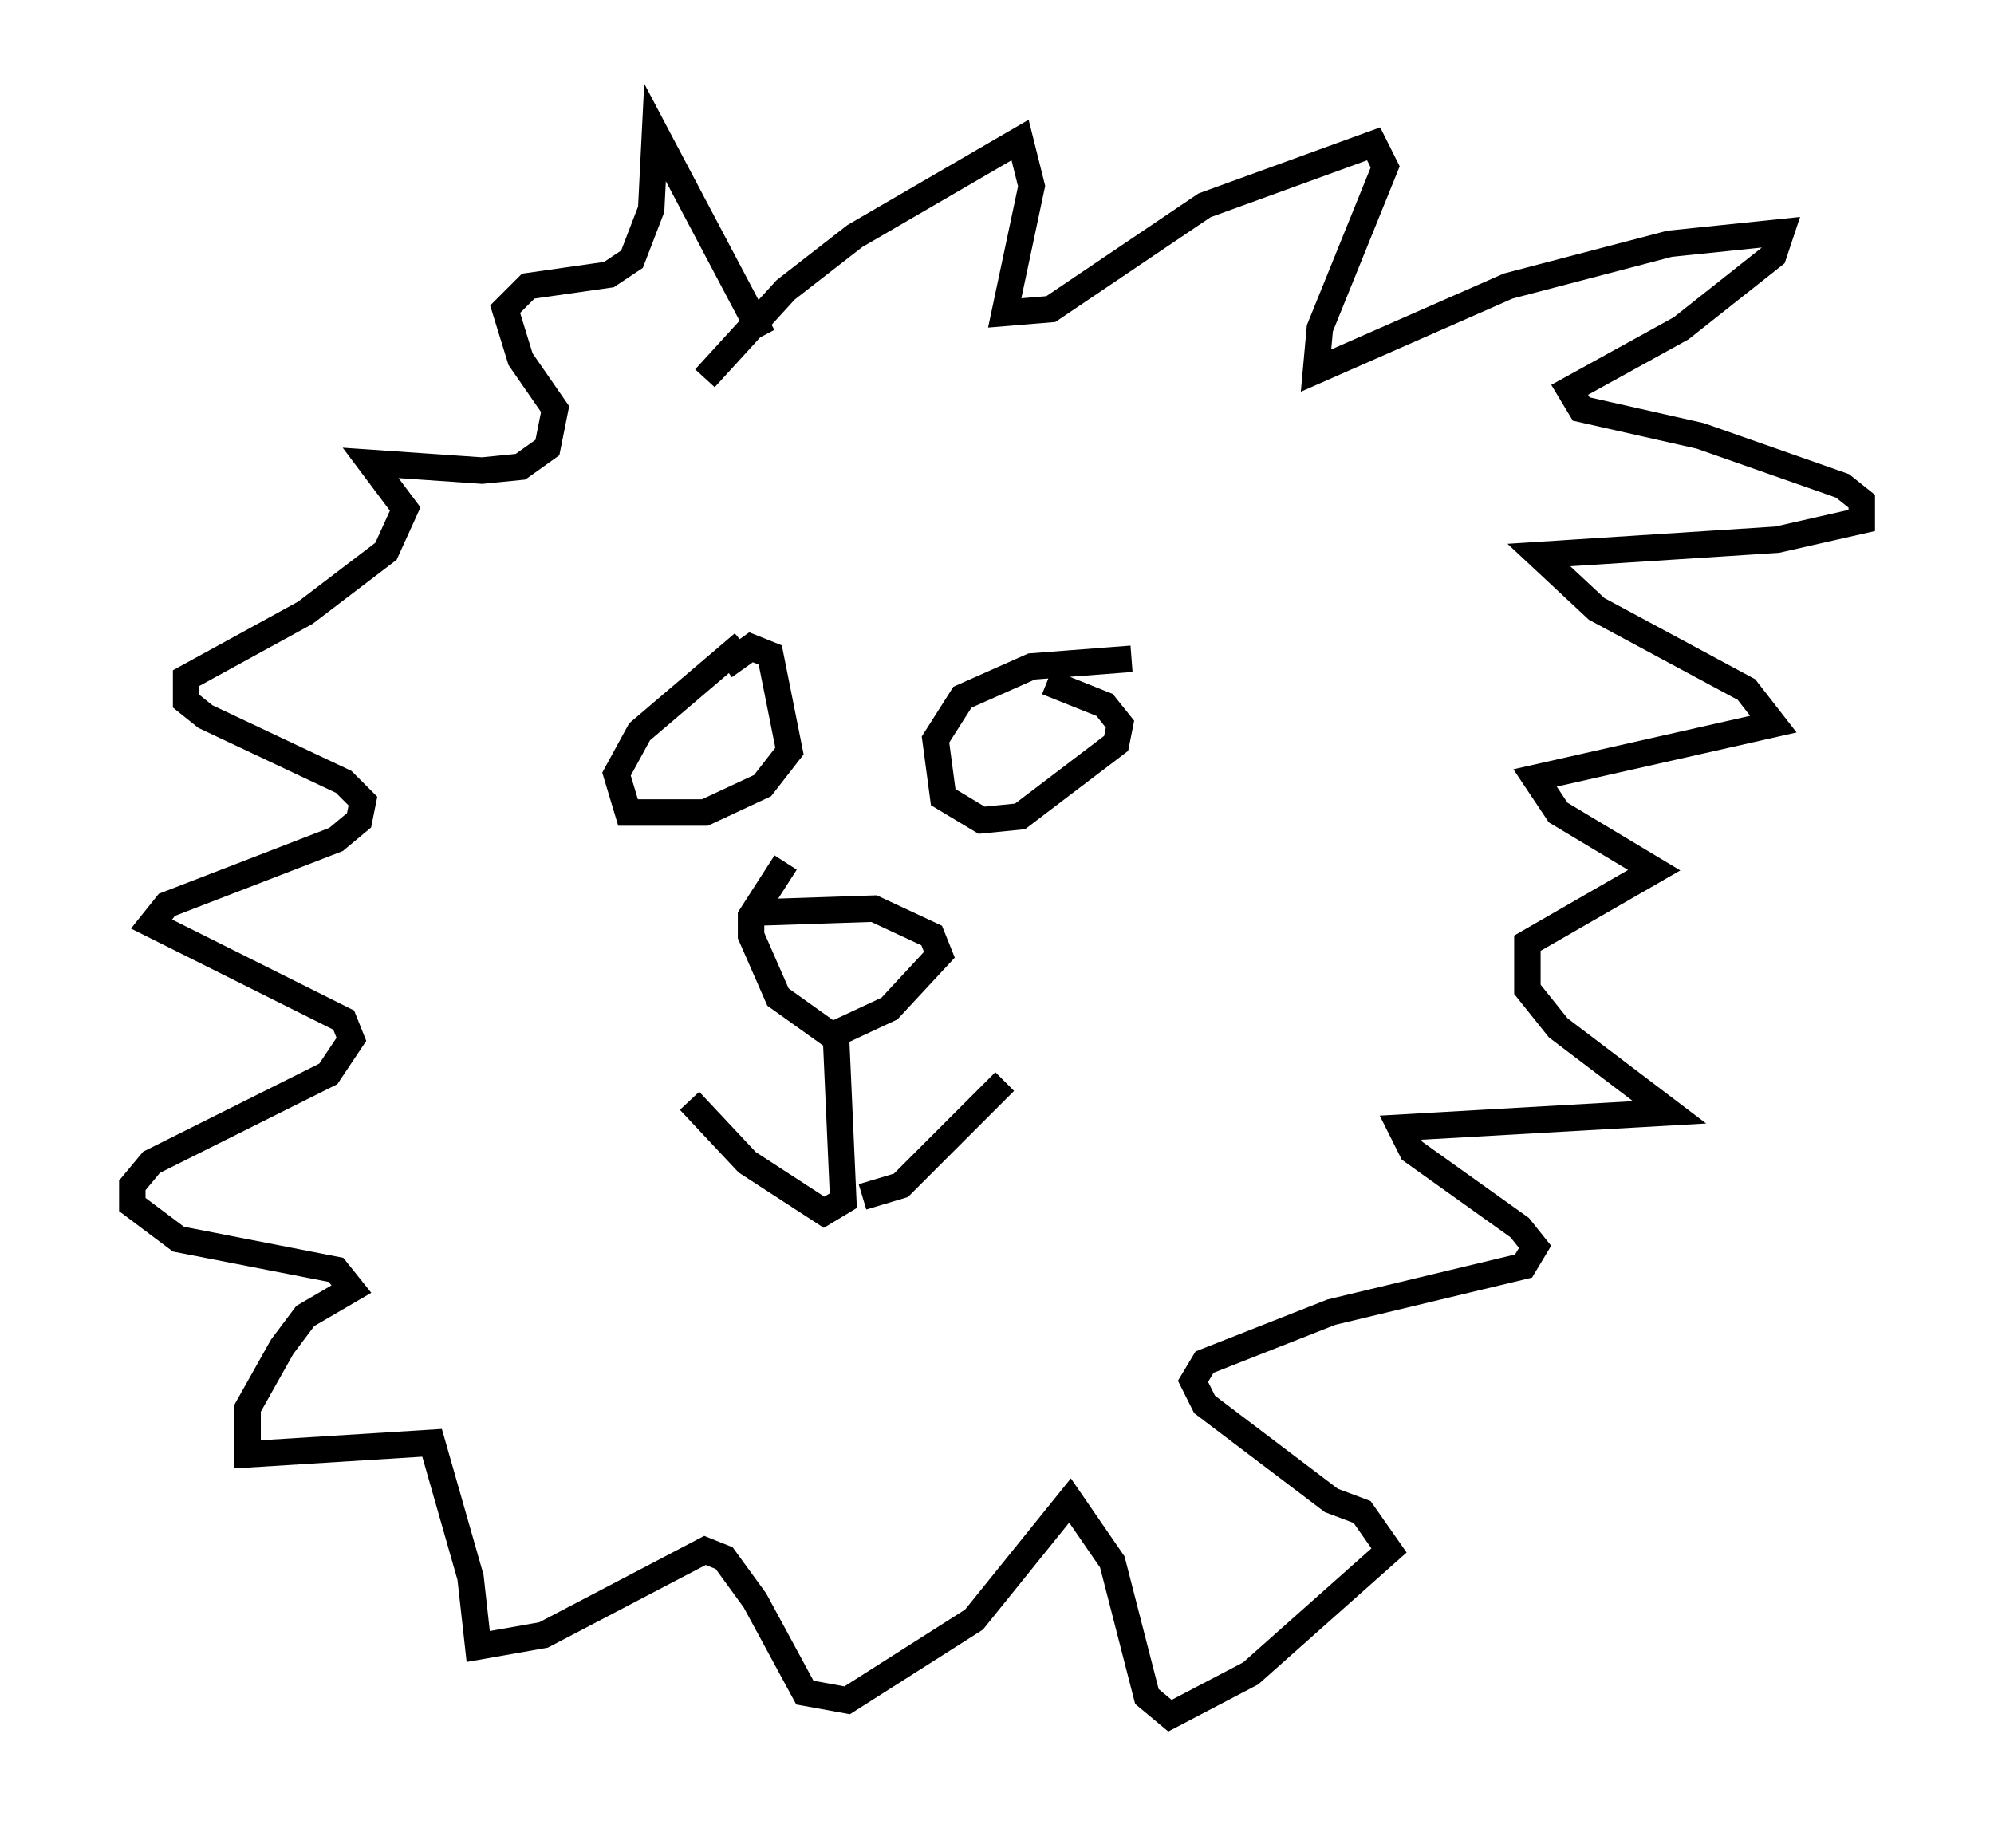 <?xml version="1.0" encoding="utf-8" ?>
<svg baseProfile="full" height="69.843" version="1.1" width="75.363" xmlns="http://www.w3.org/2000/svg" xmlns:ev="http://www.w3.org/2001/xml-events" xmlns:xlink="http://www.w3.org/1999/xlink"><defs /><rect fill="white" height="69.843" width="75.363" x="0" y="0" /><path d="M31, 24.173 m-2.905, 0.145 l-3.922, 3.341 -0.872, 1.598 l0.436, 1.453 2.905, 0.0 l2.179, -1.017 1.017, -1.307 l-0.726, -3.631 -0.726, -0.291 l-1.017, 0.726 m15.397, -0.291 l-3.777, 0.291 -2.615, 1.162 l-1.017, 1.598 0.291, 2.179 l1.453, 0.872 1.453, -0.145 l3.631, -2.76 0.145, -0.726 l-0.581, -0.726 -2.179, -0.872 m-10.894, 8.715 l4.358, -0.145 2.179, 1.017 l0.291, 0.726 -1.888, 2.034 l-2.179, 1.017 -2.034, -1.453 l-1.017, -2.324 0.0, -0.726 l1.307, -2.034 m1.888, 6.246 l0.291, 6.536 -0.726, 0.436 l-2.905, -1.888 -2.179, -2.324 m6.536, 3.631 l1.453, -0.436 3.922, -3.922 m-11.33, -26.581 l3.05, -3.341 2.615, -2.034 l6.246, -3.631 0.436, 1.743 l-1.017, 4.793 1.743, -0.145 l5.81, -3.922 6.391, -2.324 l0.436, 0.872 -2.469, 6.101 l-0.145, 1.598 7.263, -3.196 l6.101, -1.598 4.212, -0.436 l-0.291, 0.872 -3.486, 2.76 l-4.212, 2.324 0.436, 0.726 l4.503, 1.017 5.374, 1.888 l0.726, 0.581 0.0, 0.726 l-3.196, 0.726 -9.006, 0.581 l2.179, 2.034 5.665, 3.05 l1.017, 1.307 -9.006, 2.034 l0.872, 1.307 3.631, 2.179 l-4.793, 2.76 0.0, 1.743 l1.162, 1.453 4.212, 3.196 l-10.168, 0.581 0.436, 0.872 l4.067, 2.905 0.581, 0.726 l-0.436, 0.726 -7.263, 1.743 l-4.793, 1.888 -0.436, 0.726 l0.436, 0.872 4.793, 3.631 l1.162, 0.436 1.017, 1.453 l-5.229, 4.648 -3.05, 1.598 l-0.872, -0.726 -1.307, -5.084 l-1.598, -2.324 -3.631, 4.503 l-4.793, 3.05 -1.598, -0.291 l-1.888, -3.486 -1.162, -1.598 l-0.726, -0.291 -6.101, 3.196 l-2.469, 0.436 -0.291, -2.615 l-1.453, -5.084 -6.972, 0.436 l0.0, -1.743 1.307, -2.324 l0.872, -1.162 1.743, -1.017 l-0.581, -0.726 -5.955, -1.162 l-1.743, -1.307 0.0, -0.726 l0.726, -0.872 6.682, -3.341 l0.872, -1.307 -0.291, -0.726 l-7.263, -3.631 0.581, -0.726 l6.391, -2.469 0.872, -0.726 l0.145, -0.726 -0.726, -0.726 l-5.229, -2.469 -0.726, -0.581 l0.0, -0.872 4.503, -2.469 l3.05, -2.324 0.726, -1.598 l-1.307, -1.743 4.212, 0.291 l1.453, -0.145 1.017, -0.726 l0.291, -1.453 -1.307, -1.888 l-0.581, -1.888 0.872, -0.872 l3.05, -0.436 0.872, -0.581 l0.726, -1.888 0.145, -2.905 l4.067, 7.698 " fill="none" stroke="black" stroke-width="1" /></svg>